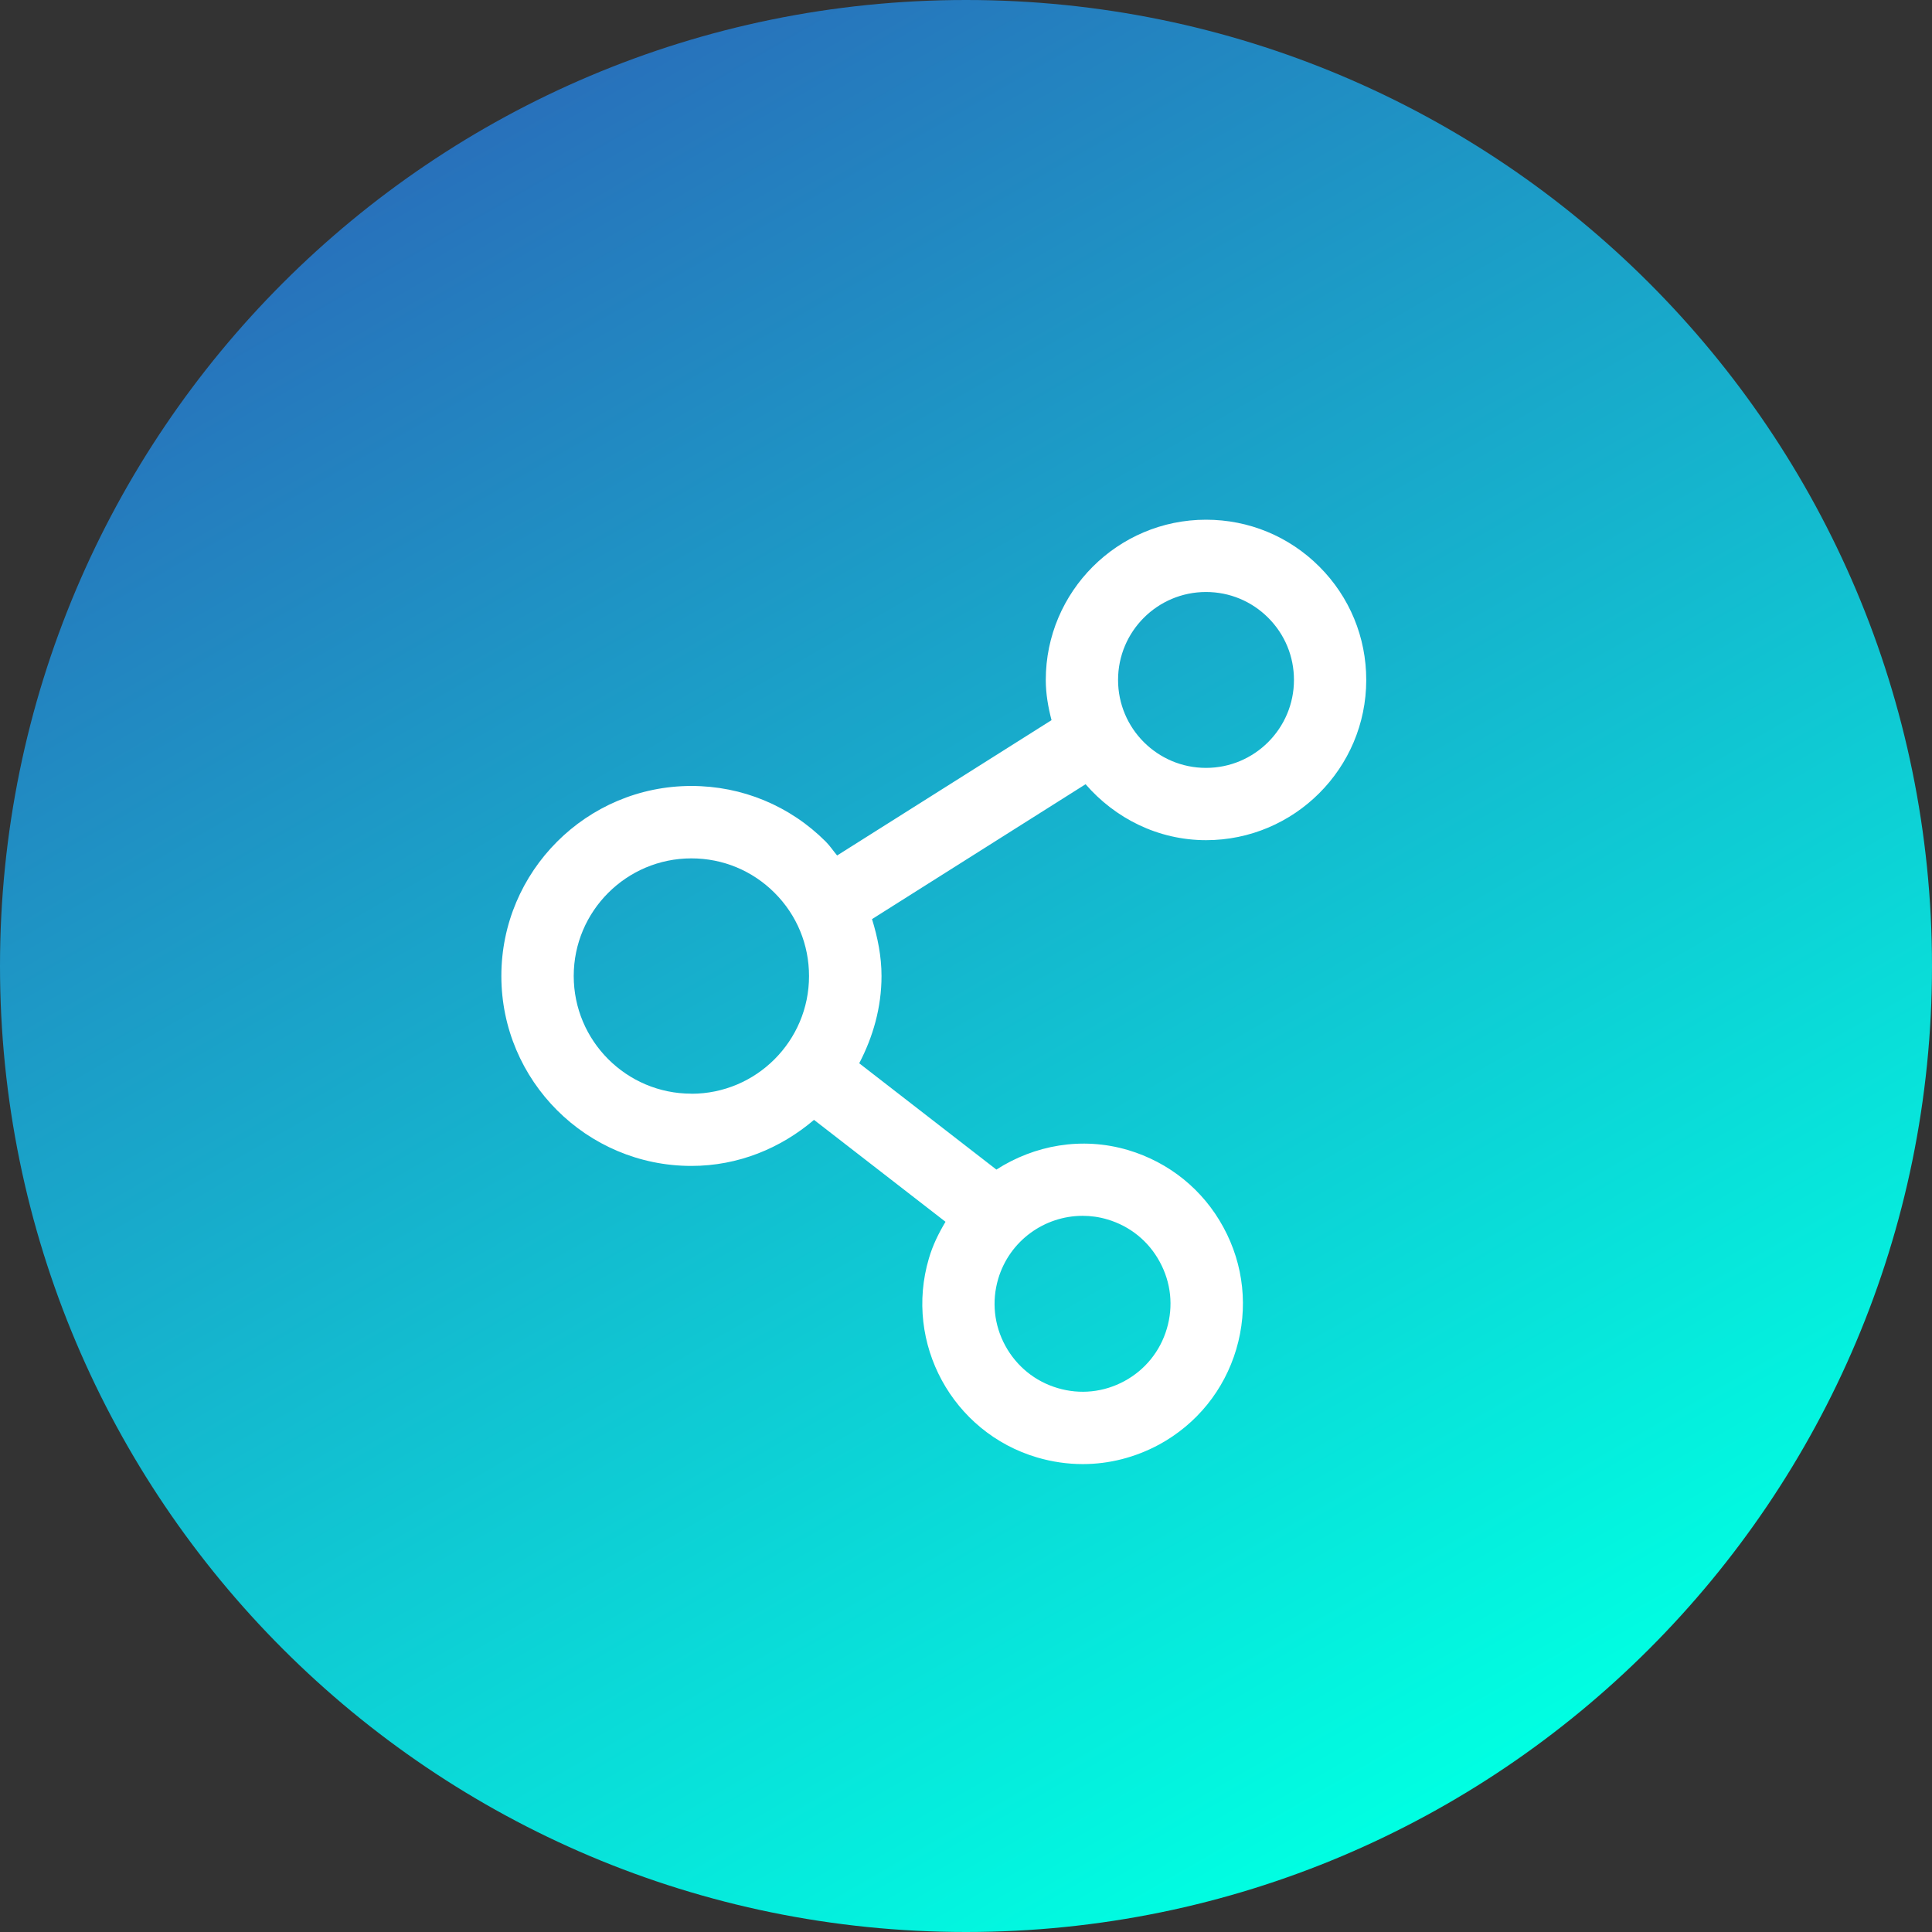 <svg width="48" height="48" viewBox="0 0 48 48" fill="none" xmlns="http://www.w3.org/2000/svg">
<rect x="0" y="0" width="48" height="48" fill="#333333" stroke="none"/>
<g id="Group">
<path id="Vector" d="M24 48C37.255 48 48 37.255 48 24C48 10.745 37.255 0 24 0C10.745 0 0 10.745 0 24C0 37.255 10.745 48 24 48Z" fill="url(#paint0_linear_286_304)"/>
<path id="Vector_2" d="M29.963 20.874C32.158 20.874 33.944 19.088 33.944 16.893C33.944 15.831 33.531 14.83 32.779 14.078C32.026 13.325 31.026 12.912 29.963 12.912C27.768 12.912 25.982 14.699 25.982 16.893C25.982 17.24 26.042 17.572 26.125 17.892L20.798 21.254C20.702 21.139 20.621 21.017 20.516 20.91C19.625 20.019 18.438 19.527 17.177 19.527C14.574 19.527 12.456 21.645 12.456 24.248C12.456 26.852 14.574 28.967 17.177 28.967C18.345 28.967 19.398 28.526 20.224 27.823L23.491 30.355C23.322 30.637 23.174 30.935 23.078 31.265C22.455 33.371 23.663 35.589 25.767 36.21C26.142 36.32 26.522 36.375 26.902 36.375C27.556 36.375 28.205 36.21 28.798 35.89C29.731 35.382 30.412 34.541 30.715 33.521C31.016 32.502 30.904 31.425 30.395 30.491C29.889 29.557 29.046 28.877 28.026 28.573C26.873 28.232 25.696 28.454 24.755 29.058L21.347 26.417C21.688 25.765 21.901 25.034 21.901 24.248C21.901 23.759 21.805 23.288 21.665 22.835L26.971 19.484C27.702 20.327 28.767 20.874 29.968 20.874H29.963ZM17.177 27.172C15.565 27.172 14.254 25.86 14.254 24.248C14.254 22.637 15.565 21.326 17.177 21.326C17.958 21.326 18.691 21.629 19.245 22.183C19.799 22.737 20.1 23.47 20.1 24.251C20.1 25.863 18.789 27.174 17.177 27.174V27.172ZM26.897 30.207C27.102 30.207 27.31 30.235 27.515 30.297C28.074 30.462 28.537 30.837 28.814 31.351C29.094 31.864 29.156 32.454 28.989 33.013C28.824 33.572 28.449 34.035 27.938 34.312C27.424 34.591 26.835 34.653 26.276 34.486C25.717 34.321 25.256 33.946 24.977 33.435C24.697 32.922 24.635 32.332 24.8 31.773C25.082 30.823 25.953 30.207 26.897 30.207ZM29.963 14.708C30.546 14.708 31.095 14.935 31.508 15.348C31.921 15.761 32.148 16.308 32.148 16.893C32.148 18.097 31.169 19.078 29.963 19.078C28.757 19.078 27.778 18.099 27.778 16.893C27.778 15.687 28.757 14.708 29.963 14.708Z" fill="white"/>
</g>
<defs>
<linearGradient id="paint0_linear_286_304" x1="36.002" y1="44.79" x2="11.998" y2="3.212" gradientUnits="userSpaceOnUse">
<stop stop-color="#00FFE2"/>
<stop offset="1" stop-color="#2871BB"/>
</linearGradient>
</defs>
</svg>
